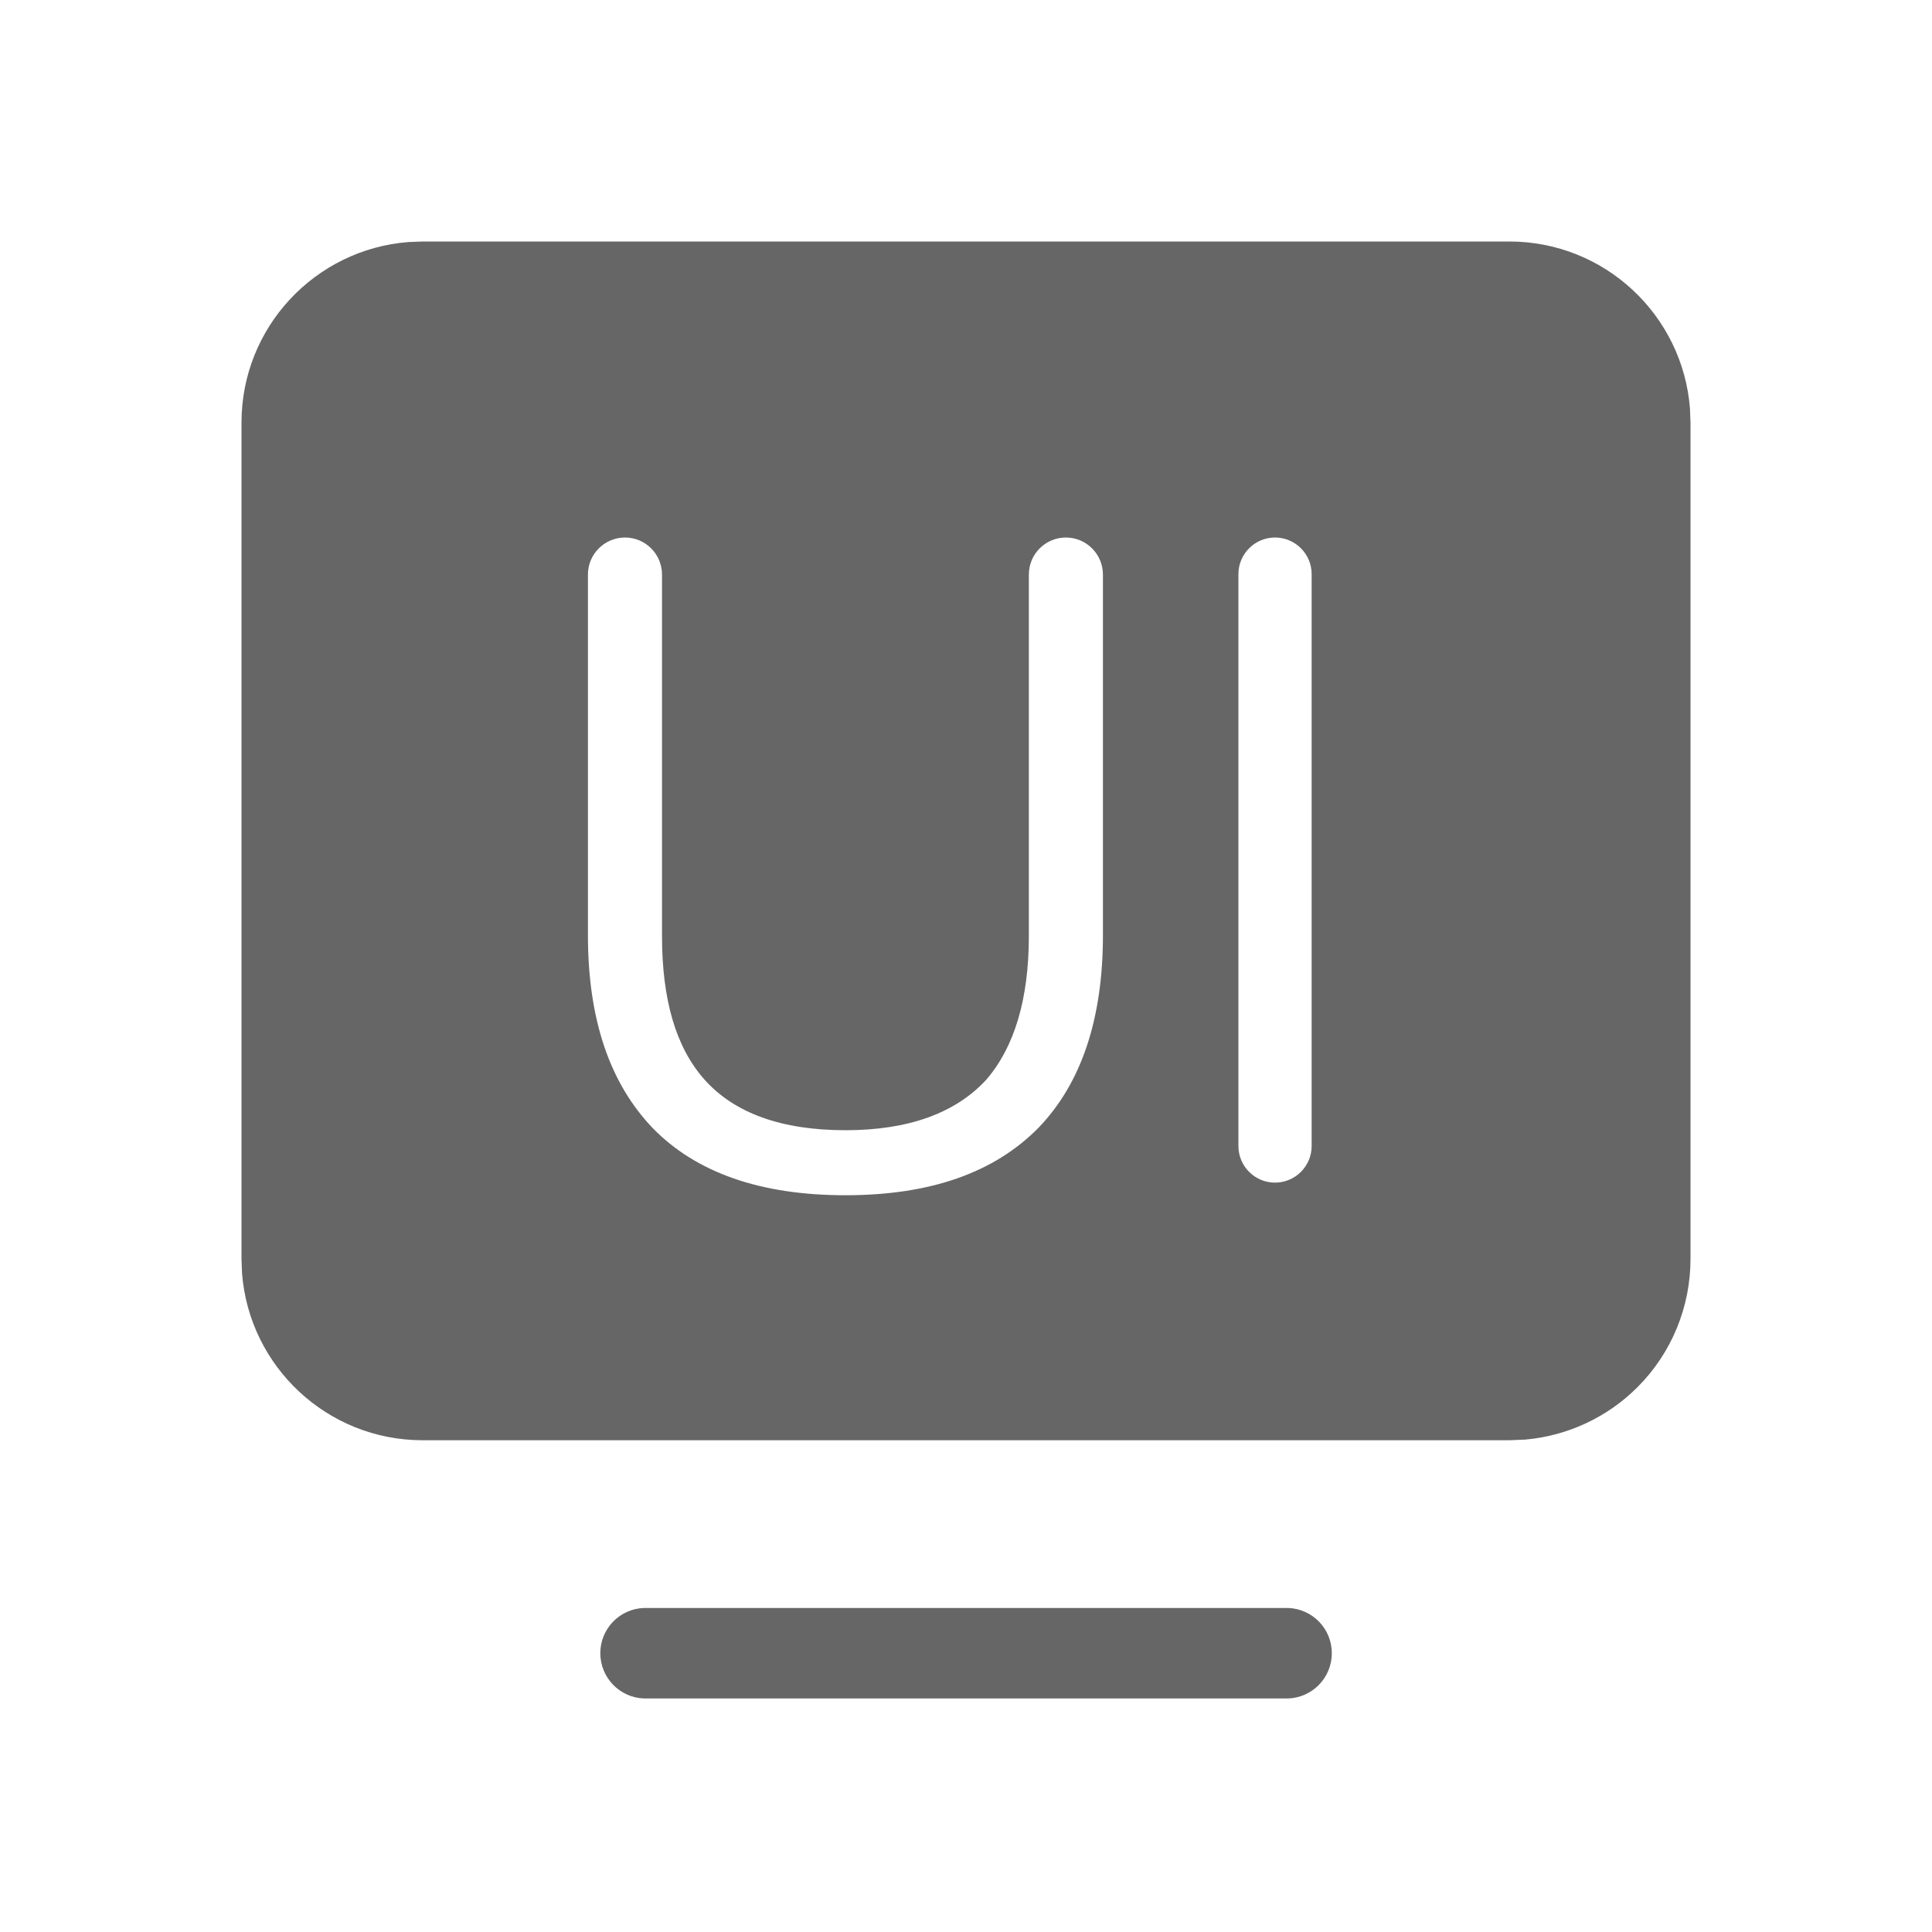 <!--?xml version="1.0" encoding="UTF-8"?-->
<svg width="32px" height="32px" viewBox="0 0 32 32" version="1.1" xmlns="http://www.w3.org/2000/svg" xmlns:xlink="http://www.w3.org/1999/xlink">
    <title>659.基线UI自动化覆盖率@1x</title>
    <g id="659.基线UI自动化覆盖率" stroke="none" stroke-width="1" fill="none" fill-rule="evenodd">
        <g id="编组" transform="translate(4, 4)" fill="#000000" fill-rule="nonzero">
            <path d="M17.335,22.633 C17.739,22.647 18.059,22.978 18.059,23.382 C18.059,23.786 17.739,24.118 17.335,24.132 L6.666,24.132 C6.263,24.118 5.943,23.786 5.943,23.382 C5.943,22.978 6.263,22.647 6.666,22.633 L17.335,22.633 Z M21,0 C22.578,0 23.871,1.219 23.991,2.766 L24,3 L24,16.853 C24,17.649 23.685,18.413 23.122,18.976 C22.622,19.476 21.964,19.782 21.265,19.844 L21.001,19.855 L3,19.855 C1.422,19.855 0.129,18.637 0.009,17.09 L0,16.856 L0,3 C0,1.422 1.218,0.129 2.766,0.009 L3,0 L21,0 Z M13.654,4.903 C13.315,4.903 13.041,5.178 13.041,5.517 L13.041,11.502 C13.041,12.55 12.801,13.343 12.337,13.882 C11.829,14.435 11.05,14.72 10.003,14.72 C8.941,14.72 8.162,14.435 7.669,13.882 C7.19,13.343 6.965,12.55 6.965,11.502 L6.965,5.517 C6.965,5.178 6.691,4.903 6.352,4.903 C6.013,4.903 5.738,5.178 5.738,5.517 L5.738,11.488 C5.738,12.879 6.097,13.942 6.816,14.69 C7.534,15.423 8.596,15.797 10.003,15.797 C11.41,15.797 12.472,15.423 13.205,14.675 C13.909,13.942 14.268,12.879 14.268,11.488 L14.268,5.517 C14.268,5.178 13.993,4.903 13.654,4.903 Z M17.118,4.903 C16.784,4.903 16.512,5.175 16.512,5.509 L16.512,14.982 C16.512,15.316 16.784,15.588 17.118,15.588 C17.453,15.588 17.725,15.316 17.725,14.982 L17.725,5.509 C17.725,5.175 17.453,4.903 17.118,4.903 Z" id="形状" fill="#666666"></path>
        </g>
    </g>
</svg>